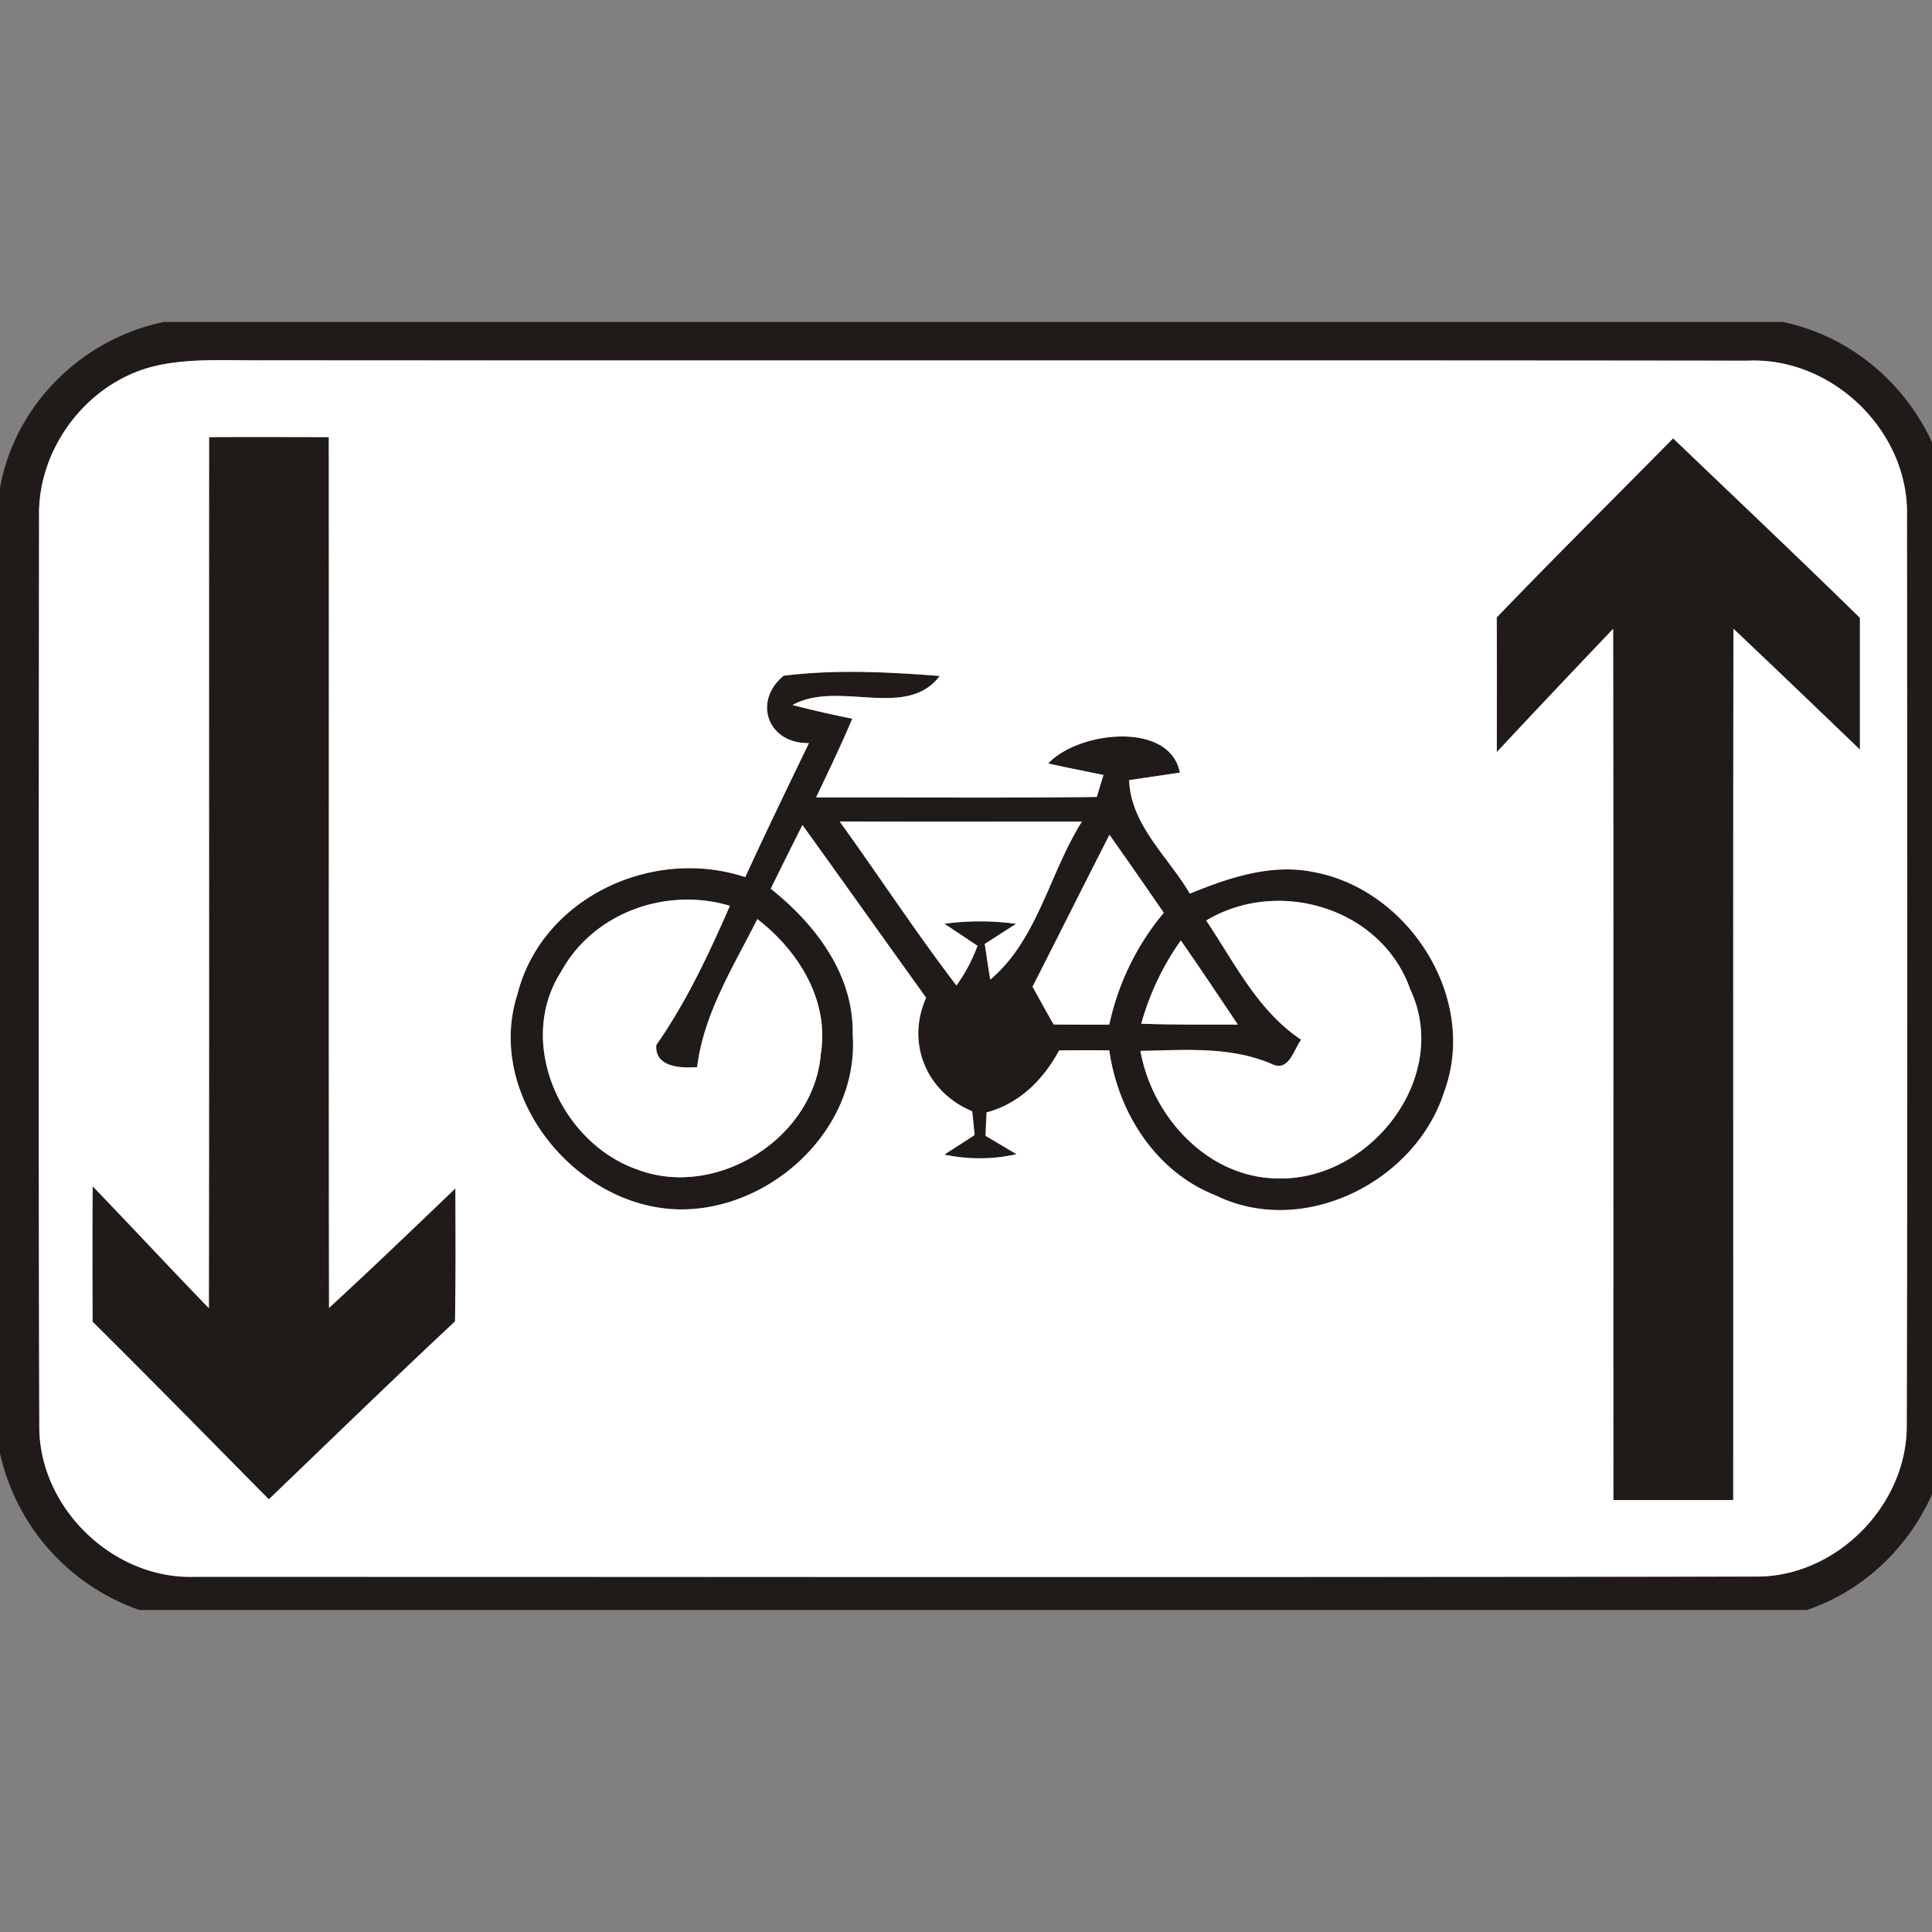 <svg xmlns="http://www.w3.org/2000/svg" width="24" height="24">
    <rect width="100%" height="100%" fill="#808080" stroke="none"/>
    <path fill="#201b18" d="M2.039 4h20.109c1.005.21 1.797 1.012 2.027 2.007-.081 3.991-.098 7.995.007 11.987-.185.919-.843 1.704-1.737 2.006H1.732A2.674 2.674 0 0 1 0 18.053V6.06c.185-1.031 1.017-1.852 2.039-2.061zm-.062.535C1.12 4.711.469 5.54.486 6.414.483 10.179.477 13.945.489 17.71c-.007 1.016.914 1.91 1.929 1.877 6.469 0 12.939.006 19.41-.003.993-.001 1.869-.895 1.859-1.887.01-3.757.006-7.517.003-11.274.034-1.062-.927-1.993-1.983-1.943-6.144-.007-12.29 0-18.434-.005-.431.005-.868-.027-1.295.059z"/>
    <path fill="#201b18" d="M2.597 5.431c.496-.003.991-.001 1.489 0 .003 3.606-.003 7.211.003 10.817.53-.487 1.05-.987 1.57-1.485.001.55.005 1.102-.005 1.653-.779.729-1.544 1.471-2.313 2.21-.729-.737-1.453-1.477-2.189-2.206a134.87 134.87 0 0 1 .001-1.683c.483.502.957 1.013 1.443 1.514.005-3.606 0-7.213.003-10.819zM20.784 5.446c.775.742 1.554 1.479 2.32 2.229v1.637a316.983 316.983 0 0 0-1.571-1.501c-.007 3.607-.001 7.216-.003 10.823h-1.489c-.001-3.607.003-7.215-.003-10.822a210.23 210.23 0 0 0-1.445 1.531c0-.557.001-1.115-.001-1.673.721-.75 1.461-1.483 2.191-2.224zM9.735 8.394c.64-.08 1.293-.046 1.937.003-.412.55-1.263.047-1.828.361.245.065.493.117.742.17-.139.331-.296.655-.45.978 1.163-.003 2.325.009 3.487-.006l.083-.273c-.228-.047-.458-.092-.686-.143.376-.403 1.513-.529 1.635.114l-.63.093c.022.563.487.951.754 1.41.486-.199 1.013-.377 1.544-.267 1.184.222 2.043 1.576 1.615 2.731-.357 1.12-1.753 1.816-2.835 1.286-.748-.292-1.215-1.028-1.325-1.803a43.08 43.08 0 0 0-.623.001c-.195.363-.493.662-.901.77-.003.073-.011.217-.013.29l.385.229a2.12 2.12 0 0 1-.897.005l.376-.243-.03-.296c-.567-.234-.824-.845-.572-1.41-.513-.714-1.022-1.431-1.536-2.145-.133.263-.264.527-.394.791.555.441 1.033 1.064 1.018 1.809.08 1.113-.902 2.086-1.982 2.169-1.353.109-2.607-1.345-2.183-2.667.305-1.203 1.683-1.837 2.83-1.455.257-.559.525-1.111.791-1.665-.507.01-.704-.515-.314-.837zm.696 1.811c.487.677.944 1.375 1.45 2.037.109-.151.197-.317.262-.493a97.75 97.75 0 0 1-.411-.274c.296-.039.595-.04.89.001l-.389.25c.022.148.043.296.068.443.589-.493.736-1.326 1.139-1.963-1.003 0-2.006.001-3.009-.001zm3.351.165c-.321.628-.635 1.258-.955 1.886.086.157.172.314.262.47.229.001.459.003.691.001a3.22 3.22 0 0 1 .677-1.389c-.224-.323-.447-.647-.675-.969zM6.97 12.071c-.565.877-.005 2.123.941 2.455.979.377 2.197-.379 2.285-1.43.109-.669-.277-1.285-.788-1.679-.297.591-.665 1.169-.748 1.839-.197.016-.531.003-.507-.275.376-.537.652-1.13.914-1.729-.79-.235-1.695.083-2.097.819zm8.015-.636c.353.523.639 1.119 1.179 1.48-.097.13-.154.412-.373.298-.515-.218-1.077-.169-1.623-.159.145.821.84 1.579 1.708 1.584 1.148.03 2.155-1.262 1.643-2.349-.354-1.01-1.637-1.394-2.533-.855zm-.808 1.282c.4.013.8.011 1.2.011-.234-.35-.468-.699-.708-1.045a3.304 3.304 0 0 0-.492 1.034z"/>
    <path fill="#fff" d="M1.977 4.535c.427-.086.863-.055 1.295-.059 6.144.005 12.29-.003 18.434.005 1.056-.05 2.017.881 1.983 1.943.003 3.757.007 7.517-.003 11.274.01.993-.867 1.886-1.859 1.887-6.47.009-12.941.003-19.41.003-1.015.033-1.936-.862-1.929-1.877C.477 13.946.482 10.18.485 6.415c-.017-.874.634-1.703 1.491-1.879zm.62.896c-.003 3.606.003 7.213-.003 10.819-.485-.501-.96-1.012-1.443-1.514-.005.561-.003 1.123-.001 1.683.736.73 1.461 1.469 2.189 2.206.769-.738 1.533-1.481 2.313-2.21.01-.551.006-1.103.005-1.653-.52.498-1.04.997-1.57 1.485-.005-3.606 0-7.211-.003-10.817-.497-.001-.993-.003-1.489 0zm18.187.015c-.731.741-1.47 1.474-2.191 2.224.003.557.001 1.115.001 1.673.479-.514.961-1.023 1.445-1.531.006 3.607.001 7.215.003 10.822h1.489c.003-3.607-.003-7.216.003-10.823.526.497 1.049.999 1.571 1.501V7.675c-.766-.75-1.545-1.487-2.32-2.229zM9.735 8.394c-.39.323-.193.847.314.837-.267.554-.535 1.107-.791 1.665-1.148-.382-2.525.252-2.83 1.455-.424 1.321.83 2.776 2.183 2.667 1.08-.083 2.062-1.056 1.982-2.169.015-.744-.463-1.367-1.018-1.809.13-.264.261-.529.394-.791.514.714 1.023 1.431 1.536 2.145-.252.565.005 1.176.572 1.41.011.098.021.197.03.296-.093.062-.283.183-.376.243.297.061.601.063.897-.005l-.385-.229.013-.29c.407-.108.705-.406.901-.77.207-.003.415-.003.623-.001.11.775.577 1.51 1.325 1.803 1.083.53 2.477-.166 2.835-1.286.429-1.155-.43-2.509-1.615-2.731-.531-.11-1.058.068-1.544.267-.267-.458-.732-.846-.754-1.41l.63-.093c-.123-.643-1.259-.517-1.635-.114.228.051.458.096.686.143l-.083.273c-1.163.015-2.325.003-3.487.006.154-.323.31-.647.45-.978a13.287 13.287 0 0 1-.742-.17c.565-.314 1.416.189 1.828-.361-.643-.05-1.297-.083-1.937-.003z"/>
    <path fill="#fff" d="M10.431 10.205c1.003.003 2.005.001 3.009.001-.403.637-.55 1.469-1.139 1.963-.024-.147-.046-.295-.068-.443l.389-.25a3.315 3.315 0 0 0-.89-.001l.411.274a2.063 2.063 0 0 1-.262.493c-.505-.663-.963-1.361-1.45-2.037zM13.782 10.37c.228.321.451.645.675.969a3.208 3.208 0 0 0-.677 1.389c-.231.001-.462 0-.691-.001-.09-.157-.176-.313-.262-.47.32-.628.634-1.258.955-1.886zM6.97 12.071c.403-.736 1.307-1.055 2.097-.819-.262.599-.538 1.191-.914 1.729-.024.277.309.291.507.275.083-.67.451-1.247.748-1.839.51.394.897 1.01.788 1.679-.087 1.051-1.305 1.807-2.285 1.43-.945-.332-1.505-1.577-.941-2.455zM14.985 11.435c.897-.539 2.179-.155 2.533.855.513 1.087-.495 2.379-1.643 2.349-.868-.005-1.563-.763-1.708-1.584.545-.01 1.108-.059 1.623.159.219.114.277-.169.373-.298-.541-.361-.827-.957-1.179-1.48z"/>
    <path fill="#fff" d="M14.177 12.717c.104-.371.268-.721.492-1.034.24.345.474.695.708 1.045-.4 0-.8.003-1.2-.011z"/>
</svg>
